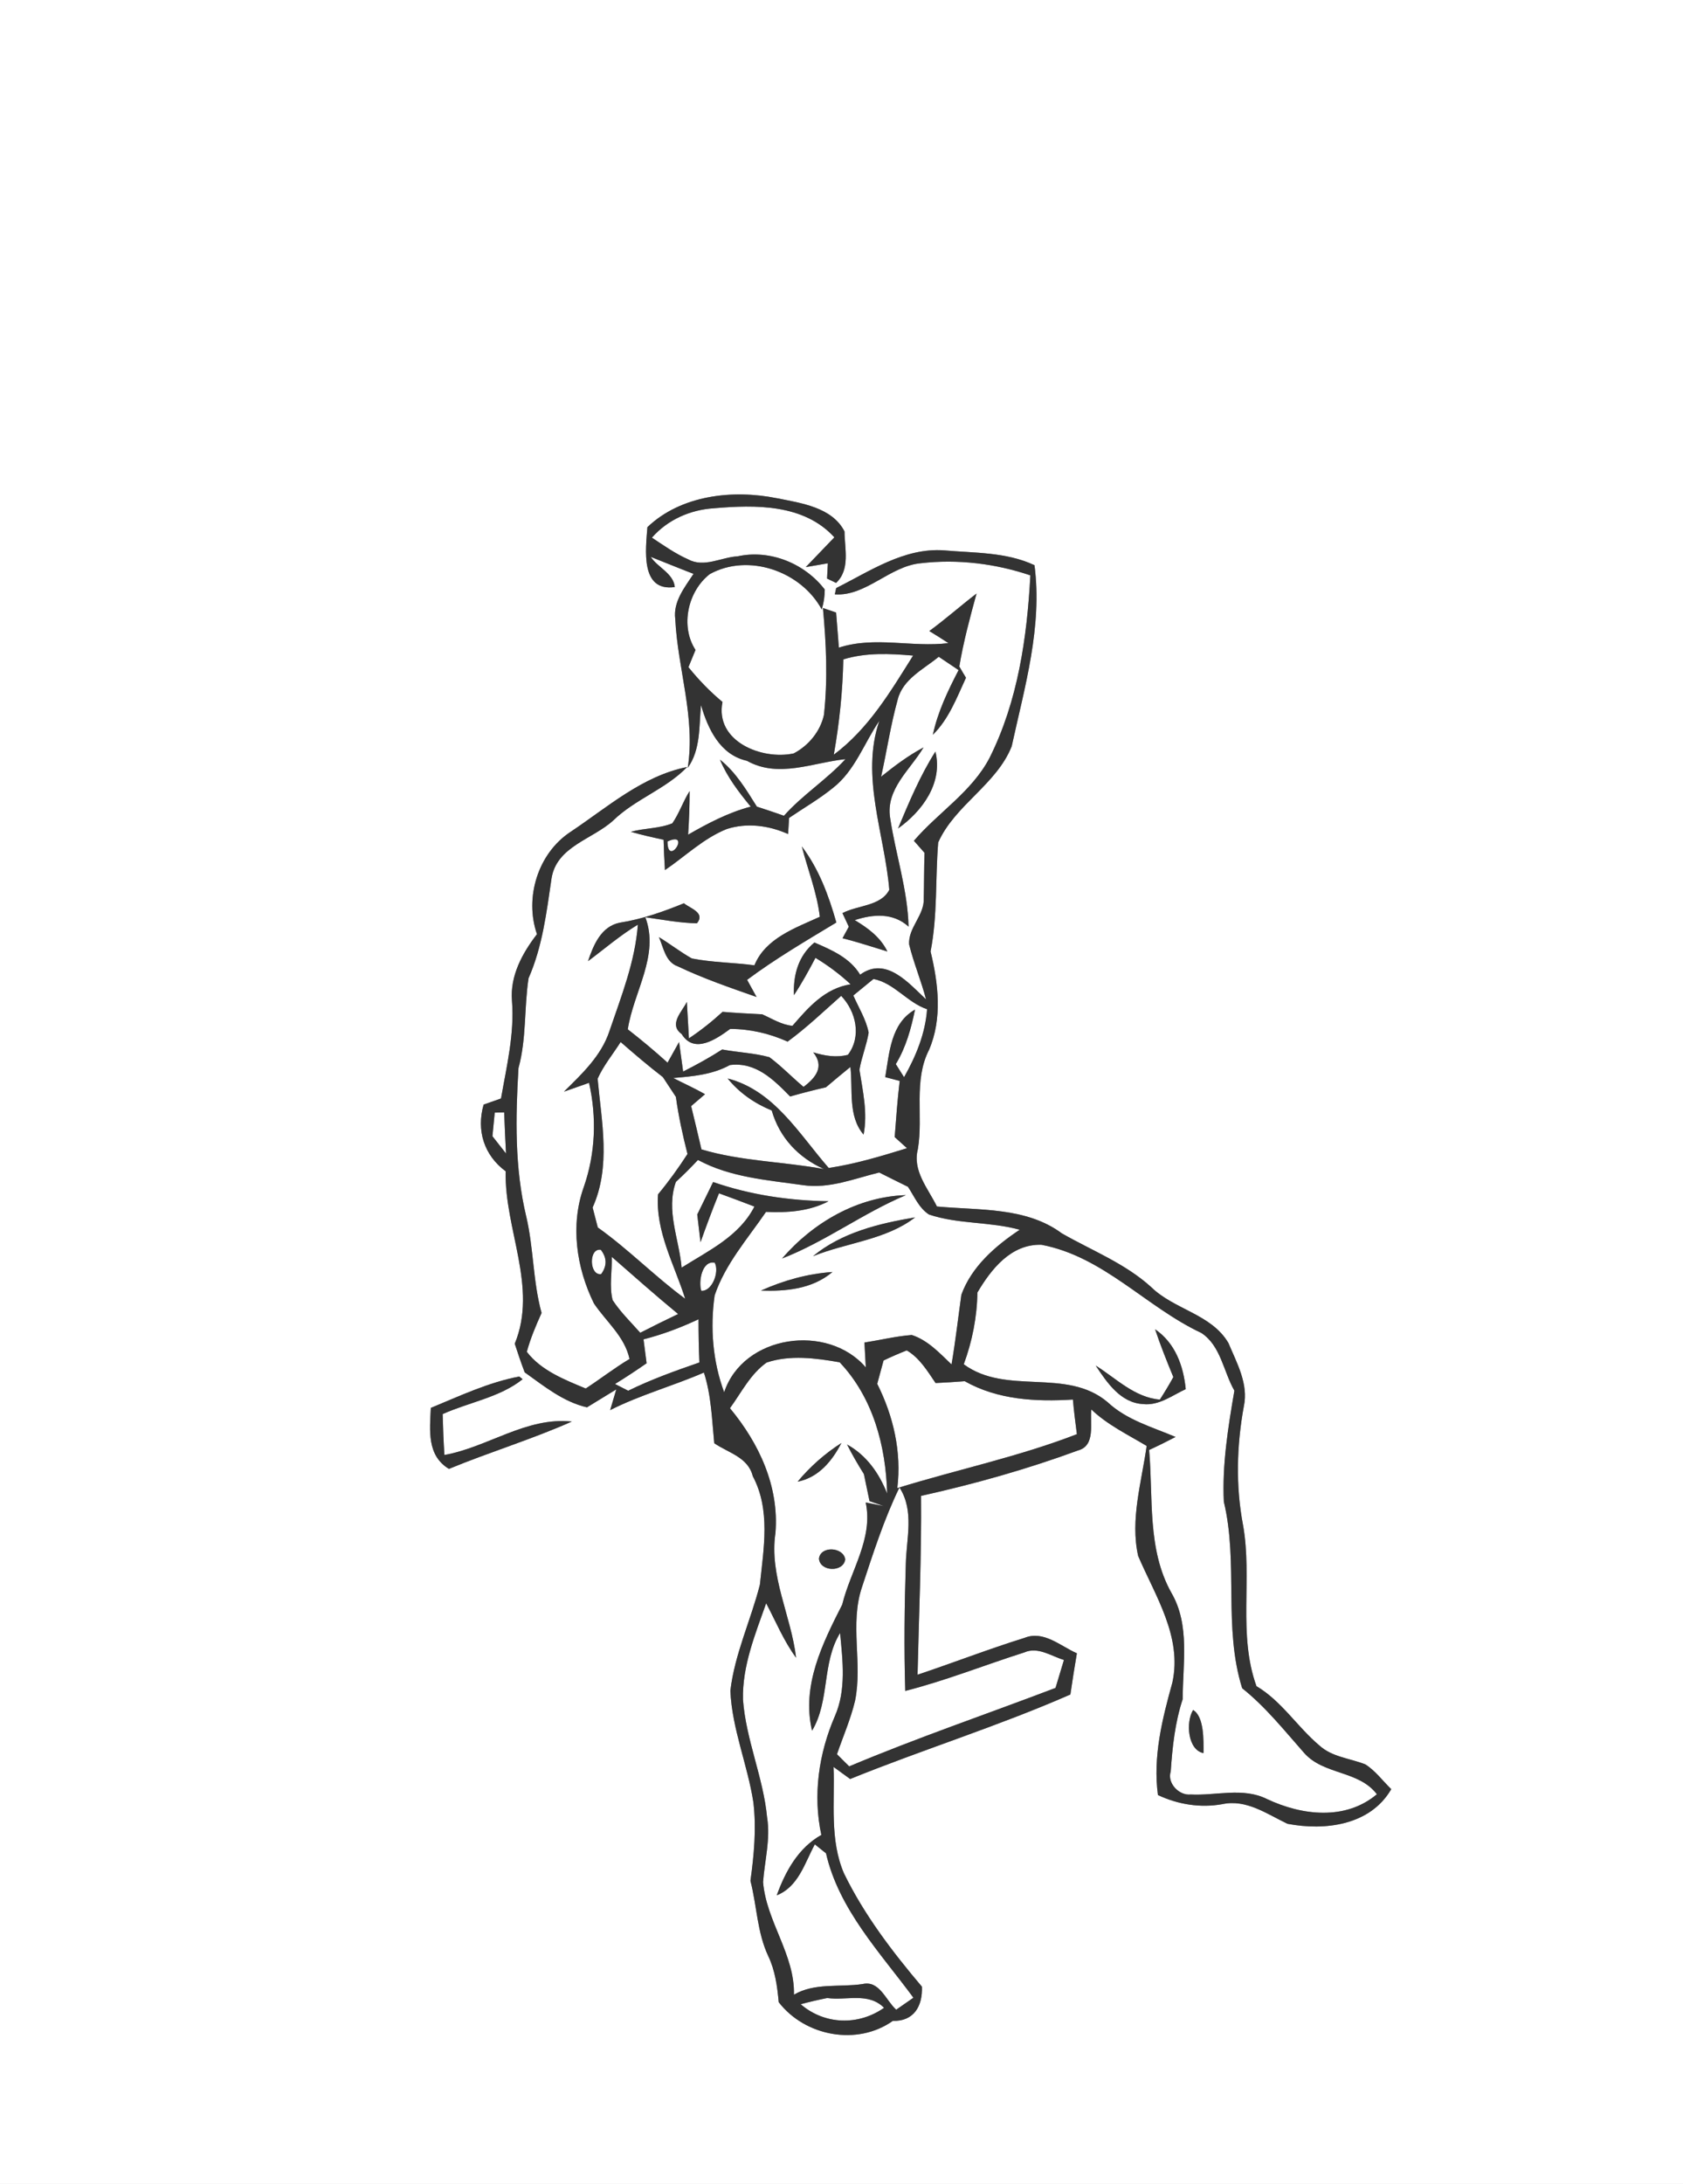 <?xml version="1.0" encoding="UTF-8" ?>
<!DOCTYPE svg PUBLIC "-//W3C//DTD SVG 1.1//EN" "http://www.w3.org/Graphics/SVG/1.1/DTD/svg11.dtd">
<svg width="212pt" height="275pt" viewBox="0 0 212 275" version="1.1" xmlns="http://www.w3.org/2000/svg">
<rect x="0" y="0" width="212" height="275" fill="#808080" stroke="none"/>
<g id="#ffffffff">
<path fill="#FFFFFF" opacity="1.00" d=" M 0.00 0.00 L 212.00 0.00 L 212.00 275.00 L 0.00 275.00 L 0.00 0.00 M 81.55 66.38 C 81.34 69.16 80.62 74.54 85.00 73.92 C 84.84 72.21 82.83 71.44 81.97 70.12 C 83.77 70.83 85.56 71.57 87.36 72.26 C 86.24 73.97 84.77 75.77 85.06 77.96 C 85.37 84.26 87.63 90.34 86.63 96.69 C 88.27 94.39 88.05 91.47 88.30 88.79 C 89.19 91.81 90.71 95.05 94.09 95.80 C 98.05 98.03 102.39 96.02 106.50 95.59 C 104.12 98.18 101.10 100.08 98.75 102.72 C 97.62 102.32 96.48 101.94 95.34 101.57 C 94.00 99.44 92.69 97.23 90.69 95.65 C 91.60 97.85 93.06 99.74 94.56 101.57 C 91.76 102.31 89.18 103.66 86.68 105.10 C 86.80 103.27 86.87 101.44 86.87 99.61 C 86.04 100.91 85.57 102.40 84.69 103.67 C 83.04 104.35 81.18 104.26 79.47 104.74 C 80.83 105.14 82.21 105.44 83.59 105.74 C 83.62 107.01 83.68 108.29 83.76 109.56 C 86.34 107.81 88.62 105.56 91.55 104.39 C 94.10 103.57 96.85 103.94 99.27 105.02 C 99.30 104.51 99.37 103.50 99.40 102.99 C 101.25 101.73 103.21 100.61 104.95 99.19 C 107.71 97.02 108.84 93.58 110.77 90.76 C 108.37 97.77 111.43 104.98 112.02 112.04 C 110.96 114.12 108.02 113.97 106.12 114.98 C 106.32 115.41 106.72 116.26 106.92 116.69 C 106.72 117.05 106.33 117.77 106.13 118.14 C 108.03 118.62 109.90 119.24 111.78 119.81 C 110.91 118.01 109.33 116.86 107.67 115.86 C 110.00 115.10 112.50 114.91 114.45 116.68 C 114.33 112.02 112.82 107.59 112.13 103.02 C 111.53 99.37 114.66 96.94 116.33 94.12 C 114.41 95.14 112.68 96.44 110.99 97.80 C 111.71 94.57 112.19 91.28 113.08 88.09 C 113.73 85.50 116.34 84.27 118.25 82.70 C 118.88 83.12 120.13 83.96 120.75 84.38 C 119.40 86.98 118.12 89.64 117.51 92.52 C 119.52 90.54 120.52 87.86 121.68 85.34 C 121.39 84.87 121.11 84.39 120.84 83.92 C 121.36 80.81 122.18 77.77 123.01 74.74 C 121.00 76.28 119.11 77.96 117.06 79.46 C 117.87 79.95 118.67 80.46 119.47 80.98 C 114.87 81.55 110.20 80.08 105.67 81.55 C 105.55 80.08 105.43 78.60 105.32 77.13 C 104.91 76.99 104.08 76.70 103.66 76.56 C 104.08 81.02 104.28 85.54 103.79 90.01 C 103.34 92.09 101.85 93.89 99.98 94.87 C 95.99 95.74 90.02 93.36 91.01 88.39 C 89.43 87.08 88.01 85.61 86.72 84.01 C 87.02 83.29 87.31 82.57 87.61 81.84 C 85.66 78.85 86.64 74.44 89.41 72.29 C 94.27 69.61 100.90 71.92 103.51 76.74 C 103.76 75.92 103.89 75.08 103.89 74.23 C 101.38 70.96 97.02 69.16 92.93 70.05 C 90.87 70.16 88.69 71.52 86.70 70.44 C 85.06 69.72 83.60 68.68 82.12 67.70 C 84.10 65.44 86.95 64.19 89.92 64.00 C 95.14 63.55 101.26 63.44 105.10 67.66 C 103.90 68.91 102.70 70.16 101.50 71.41 C 102.20 71.29 103.58 71.05 104.28 70.93 C 104.26 71.41 104.21 72.37 104.18 72.85 C 104.47 72.99 105.04 73.26 105.32 73.40 C 107.13 71.70 106.39 69.08 106.38 66.92 C 104.82 63.86 100.87 63.34 97.83 62.73 C 92.29 61.62 85.78 62.34 81.55 66.38 M 105.33 74.05 C 105.29 74.25 105.20 74.64 105.16 74.84 C 109.08 75.12 112.07 71.27 116.00 70.92 C 120.61 70.38 125.39 70.96 129.79 72.45 C 129.37 80.31 128.21 88.32 124.65 95.43 C 122.42 99.70 118.19 102.29 115.12 105.87 C 115.45 106.25 116.13 107.01 116.46 107.39 C 116.39 109.30 116.41 111.21 116.36 113.11 C 116.47 115.24 114.37 116.82 114.52 118.93 C 115.10 121.28 116.04 123.51 116.65 125.84 C 114.46 123.80 111.60 120.36 108.35 122.73 C 107.05 120.60 104.78 119.63 102.59 118.68 C 100.57 120.34 99.90 122.76 100.01 125.31 C 101.01 123.80 101.88 122.21 102.72 120.61 C 104.31 121.57 105.79 122.68 107.15 123.94 C 103.89 124.46 101.85 126.83 99.82 129.17 C 98.44 129.04 97.25 128.27 96.01 127.72 C 94.35 127.64 92.68 127.55 91.02 127.41 C 89.69 128.63 88.28 129.75 86.78 130.75 C 86.71 129.60 86.58 127.30 86.52 126.16 C 85.90 127.41 84.19 128.99 85.86 130.20 C 87.45 132.79 90.26 130.82 91.98 129.56 C 94.49 129.57 96.93 130.13 99.21 131.16 C 101.61 129.41 103.74 127.36 105.96 125.40 C 107.84 127.37 108.55 130.52 106.81 132.82 C 105.35 133.20 103.85 132.95 102.44 132.51 C 103.87 134.29 102.79 135.68 101.22 136.86 C 99.76 135.64 98.45 134.26 96.92 133.12 C 94.98 132.59 92.95 132.52 90.97 132.15 C 89.39 133.17 87.73 134.08 86.05 134.93 C 85.92 134.00 85.67 132.14 85.54 131.21 C 85.18 131.86 84.45 133.16 84.09 133.81 C 82.48 132.35 80.80 130.95 79.08 129.61 C 79.80 124.89 83.10 120.31 81.29 115.50 C 83.45 115.80 85.60 116.22 87.79 116.26 C 88.88 114.93 86.97 114.40 86.15 113.74 C 83.54 114.80 80.90 115.74 78.09 116.18 C 75.72 116.64 74.75 119.00 74.07 121.03 C 76.15 119.48 78.12 117.77 80.35 116.43 C 80.00 121.09 78.26 125.45 76.77 129.83 C 75.74 132.95 73.31 135.22 71.04 137.46 C 72.09 137.09 73.14 136.72 74.20 136.35 C 75.18 140.70 75.01 145.24 73.54 149.46 C 71.82 154.26 72.60 159.62 74.81 164.12 C 76.36 166.43 78.68 168.27 79.30 171.12 C 77.39 172.26 75.64 173.63 73.78 174.84 C 71.12 173.73 68.16 172.58 66.36 170.22 C 66.82 168.53 67.50 166.92 68.22 165.33 C 67.12 161.35 67.23 157.16 66.28 153.15 C 64.82 147.05 64.94 140.71 65.31 134.50 C 66.33 130.79 66.01 126.92 66.58 123.18 C 68.34 119.17 68.85 114.85 69.48 110.57 C 70.15 106.56 74.65 105.69 77.26 103.30 C 80.04 100.61 83.87 99.37 86.56 96.58 C 80.90 97.71 76.51 101.66 71.85 104.76 C 67.75 107.47 66.05 113.04 67.64 117.63 C 65.79 120.03 64.24 122.87 64.49 126.00 C 64.82 130.17 63.82 134.25 63.11 138.32 C 62.57 138.51 61.47 138.90 60.92 139.09 C 59.99 142.33 60.96 145.47 63.70 147.49 C 63.52 154.76 67.78 162.07 64.84 169.20 C 65.23 170.40 65.64 171.61 66.09 172.80 C 68.53 174.54 70.96 176.53 73.94 177.21 C 74.87 176.65 76.71 175.51 77.63 174.95 C 77.44 175.60 77.05 176.91 76.86 177.56 C 80.65 175.64 84.78 174.52 88.67 172.83 C 89.60 175.72 89.68 178.74 89.97 181.73 C 91.74 182.94 94.24 183.49 94.82 185.87 C 97.09 190.12 96.19 194.98 95.72 199.54 C 94.58 204.01 92.54 208.28 92.00 212.90 C 92.21 217.71 94.17 222.22 94.90 226.95 C 95.29 230.24 94.98 233.57 94.53 236.83 C 95.34 239.98 95.37 243.32 96.77 246.30 C 97.64 248.12 97.91 250.12 98.09 252.11 C 101.41 256.42 107.99 257.64 112.46 254.47 C 115.12 254.54 116.23 252.60 116.13 250.16 C 112.39 245.74 108.86 241.12 106.31 235.89 C 104.49 231.65 105.17 226.96 105.00 222.49 C 105.69 222.99 106.39 223.50 107.09 224.01 C 116.27 220.29 125.76 217.35 134.83 213.37 C 135.08 211.63 135.36 209.90 135.65 208.18 C 133.57 207.27 131.46 205.26 129.05 206.24 C 124.52 207.65 120.09 209.37 115.58 210.88 C 115.75 203.37 116.09 195.87 116.02 188.36 C 122.72 186.87 129.35 185.01 135.79 182.64 C 138.04 182.04 137.28 179.21 137.47 177.48 C 139.51 179.42 142.05 180.64 144.44 182.07 C 143.80 186.63 142.34 191.35 143.37 195.93 C 145.53 200.97 148.94 206.10 147.68 211.86 C 146.40 216.47 145.21 221.20 145.86 226.03 C 148.40 227.22 151.18 227.67 153.96 227.18 C 157.00 226.52 159.59 228.42 162.18 229.65 C 166.91 230.55 172.60 229.85 175.25 225.29 C 174.17 224.24 173.26 222.98 171.99 222.17 C 170.05 221.40 167.80 221.25 166.21 219.80 C 163.41 217.45 161.46 214.21 158.27 212.32 C 155.91 205.78 157.78 198.75 156.58 192.04 C 155.64 187.11 155.78 182.00 156.68 177.08 C 157.29 174.27 155.79 171.62 154.74 169.11 C 152.59 165.45 147.90 164.91 145.00 162.06 C 141.71 159.08 137.54 157.47 133.75 155.30 C 129.25 151.96 123.31 152.42 118.02 151.92 C 116.89 149.62 114.91 147.42 115.62 144.69 C 116.32 140.53 115.04 136.08 117.03 132.19 C 118.72 128.26 118.20 123.84 117.22 119.81 C 118.11 115.27 117.81 110.66 118.18 106.08 C 120.29 101.36 125.54 98.78 127.44 93.97 C 129.08 86.48 131.32 78.93 130.31 71.17 C 126.75 69.50 122.74 69.64 118.91 69.30 C 113.90 68.95 109.60 71.91 105.33 74.05 M 113.12 104.32 C 116.18 102.15 118.80 98.59 117.83 94.64 C 115.90 97.67 114.51 101.01 113.12 104.32 M 101.00 106.58 C 101.76 109.53 102.91 112.39 103.27 115.44 C 100.19 116.85 96.42 118.14 95.03 121.55 C 92.41 121.20 89.75 121.20 87.15 120.69 C 85.71 119.88 84.41 118.86 83.00 118.00 C 83.60 119.35 83.81 121.15 85.42 121.70 C 88.61 123.22 91.97 124.37 95.30 125.54 C 95.00 125.00 94.41 123.92 94.11 123.38 C 97.68 120.72 101.54 118.46 105.35 116.16 C 104.39 112.77 103.15 109.41 101.00 106.58 M 54.27 177.28 C 54.14 180.10 53.75 183.27 56.55 184.96 C 61.66 182.85 66.97 181.25 72.03 179.00 C 66.29 178.39 61.46 182.23 55.98 183.21 C 55.87 181.49 55.80 179.77 55.76 178.06 C 59.08 176.57 62.99 175.95 65.83 173.67 L 65.41 173.33 C 61.53 174.06 57.91 175.78 54.27 177.28 Z" />
<path fill="#FFFFFF" opacity="1.00" d=" M 106.23 83.03 C 109.09 82.15 112.08 82.30 115.02 82.55 C 112.16 87.10 109.43 91.74 105.03 95.03 C 105.73 91.06 106.15 87.05 106.23 83.03 Z" />
<path fill="#FFFFFF" opacity="1.00" d=" M 84.08 105.96 C 87.14 104.54 84.09 109.30 84.08 105.96 Z" />
<path fill="#FFFFFF" opacity="1.00" d=" M 107.49 125.35 C 108.13 124.83 109.40 123.79 110.03 123.27 C 112.64 123.78 114.28 126.24 116.78 127.08 C 116.56 130.14 115.38 132.99 113.88 135.64 C 113.53 135.09 113.18 134.54 112.84 133.99 C 114.12 131.89 114.77 129.51 115.26 127.13 C 112.21 128.85 112.03 132.56 111.51 135.63 C 111.97 135.75 112.88 135.99 113.33 136.11 C 113.05 138.46 112.88 140.82 112.70 143.18 C 113.09 143.53 113.86 144.23 114.25 144.58 C 111.01 145.58 107.75 146.57 104.39 147.07 C 100.66 142.80 97.53 137.32 91.66 135.80 C 93.12 137.61 95.06 138.95 97.21 139.83 C 98.19 143.24 100.56 145.76 103.79 147.21 C 98.66 146.26 93.37 146.23 88.36 144.73 C 87.94 142.91 87.50 141.09 87.06 139.28 C 87.50 138.91 88.37 138.16 88.81 137.78 C 87.51 137.04 86.13 136.42 84.80 135.74 C 87.24 135.54 89.75 135.32 91.94 134.11 C 95.20 133.69 97.44 135.94 99.53 138.07 C 101.02 137.64 102.52 137.26 104.04 136.91 C 105.06 136.05 106.08 135.19 107.12 134.35 C 107.46 137.20 106.77 140.50 108.78 142.87 C 109.32 140.13 108.68 137.40 108.26 134.70 C 108.53 133.12 109.16 131.62 109.42 130.03 C 109.10 128.36 108.16 126.89 107.49 125.35 Z" />
<path fill="#FFFFFF" opacity="1.00" d=" M 75.28 135.83 C 76.02 134.17 77.21 132.74 78.18 131.21 C 79.92 132.73 81.67 134.22 83.50 135.63 C 84.04 136.46 84.59 137.29 85.14 138.12 C 85.47 140.55 86.00 142.94 86.60 145.31 C 85.46 147.07 84.23 148.78 82.89 150.39 C 82.55 155.08 84.95 159.22 86.31 163.54 C 82.49 160.73 79.17 157.31 75.30 154.56 C 75.14 153.93 74.81 152.68 74.65 152.05 C 76.98 146.87 75.77 141.24 75.28 135.83 Z" />
<path fill="#FFFFFF" opacity="1.00" d=" M 62.32 140.10 C 62.62 140.09 63.22 140.08 63.51 140.07 C 63.57 141.80 63.65 143.53 63.74 145.25 C 63.17 144.53 62.60 143.80 62.03 143.07 C 62.10 142.33 62.25 140.84 62.32 140.10 Z" />
<path fill="#FFFFFF" opacity="1.00" d=" M 87.92 146.06 C 91.99 148.26 96.65 148.59 101.14 149.23 C 104.45 149.72 107.60 148.41 110.75 147.64 C 111.95 148.25 113.16 148.84 114.37 149.44 C 115.17 150.64 115.75 152.11 117.02 152.93 C 120.71 154.17 124.71 153.81 128.45 154.85 C 125.39 156.88 122.39 159.48 121.10 163.03 C 120.69 165.95 120.36 168.89 119.86 171.81 C 118.36 170.38 116.88 168.76 114.85 168.10 C 112.84 168.26 110.88 168.74 108.89 169.05 C 108.93 169.83 109.02 171.40 109.06 172.18 C 104.26 166.59 93.63 168.06 91.22 175.31 C 89.78 171.45 89.44 167.18 90.02 163.12 C 91.35 159.17 94.17 155.99 96.49 152.60 C 99.20 152.72 101.92 152.54 104.37 151.26 C 99.41 151.18 94.53 150.47 89.83 148.84 C 89.16 150.20 88.50 151.56 87.83 152.93 C 87.93 153.80 88.14 155.55 88.24 156.42 C 88.98 154.35 89.74 152.29 90.57 150.26 C 92.06 150.80 93.55 151.36 95.03 151.93 C 93.11 155.69 89.24 157.48 85.86 159.62 C 85.55 156.02 83.85 152.41 85.14 148.82 C 86.11 147.94 87.03 147.01 87.92 146.06 M 98.51 158.47 C 103.95 156.36 108.70 152.76 114.11 150.49 C 108.03 150.68 102.43 153.93 98.51 158.47 M 102.41 158.18 C 106.64 156.47 111.62 156.12 115.27 153.29 C 110.73 154.06 106.04 155.18 102.41 158.18 M 95.85 162.51 C 99.02 162.62 102.33 162.31 104.86 160.17 C 101.74 160.38 98.70 161.23 95.85 162.51 Z" />
<path fill="#FFFFFF" opacity="1.00" d=" M 75.73 160.43 C 74.23 160.68 74.12 157.13 75.68 157.37 C 76.46 158.37 76.48 159.39 75.73 160.43 Z" />
<path fill="#FFFFFF" opacity="1.00" d=" M 123.12 162.75 C 124.87 159.79 127.36 156.63 131.18 156.74 C 139.01 158.22 144.36 164.58 151.32 167.84 C 153.78 169.44 154.11 172.71 155.49 175.11 C 154.70 179.72 153.94 184.41 154.16 189.09 C 156.02 196.84 154.07 204.91 156.47 212.58 C 159.43 214.94 161.78 217.90 164.27 220.72 C 166.73 223.52 171.15 222.91 173.44 225.93 C 169.48 229.26 164.01 228.61 159.61 226.54 C 156.59 225.02 153.17 226.13 149.97 225.96 C 148.53 226.12 146.99 224.53 147.47 223.07 C 147.68 219.99 148.01 216.89 148.98 213.95 C 148.98 209.49 149.92 204.64 147.57 200.59 C 144.48 195.10 145.28 188.60 144.75 182.58 C 145.88 182.06 146.99 181.51 148.08 180.94 C 145.12 179.68 141.92 178.81 139.51 176.55 C 134.31 172.17 126.81 175.76 121.40 171.79 C 122.47 168.89 123.07 165.84 123.12 162.75 M 145.50 167.38 C 146.18 169.42 146.98 171.41 147.80 173.40 C 147.27 174.37 146.70 175.31 146.10 176.24 C 142.91 175.96 140.60 173.57 138.02 171.95 C 139.44 174.09 141.16 176.66 144.00 176.80 C 145.99 177.02 147.65 175.71 149.36 174.92 C 149.08 171.99 148.03 169.10 145.50 167.38 M 150.29 215.32 C 149.35 216.85 149.60 220.36 151.60 220.75 C 151.61 219.15 151.69 216.15 150.29 215.32 Z" />
<path fill="#FFFFFF" opacity="1.00" d=" M 90.03 159.00 C 90.60 158.41 90.60 158.41 90.03 159.00 Z" />
<path fill="#FFFFFF" opacity="1.00" d=" M 77.06 158.26 C 79.83 160.68 82.58 163.12 85.42 165.46 C 83.82 166.22 82.23 167.01 80.65 167.82 C 79.46 166.48 78.16 165.22 77.17 163.71 C 76.72 161.93 77.12 160.07 77.06 158.26 Z" />
<path fill="#FFFFFF" opacity="1.00" d=" M 88.34 162.54 C 87.96 161.39 88.42 158.68 90.03 159.00 C 90.64 160.14 89.72 162.62 88.34 162.54 Z" />
<path fill="#FFFFFF" opacity="1.00" d=" M 81.06 168.65 C 83.45 168.04 85.76 167.17 87.99 166.12 C 87.99 167.93 88.02 169.75 88.10 171.56 C 85.06 172.61 82.02 173.70 79.13 175.12 C 78.58 174.84 78.02 174.56 77.47 174.27 C 78.83 173.44 80.15 172.56 81.45 171.66 C 81.36 170.91 81.16 169.40 81.06 168.65 Z" />
<path fill="#FFFFFF" opacity="1.00" d=" M 111.30 171.31 C 112.26 170.85 113.23 170.43 114.22 170.04 C 115.84 170.99 116.82 172.64 117.85 174.15 C 119.07 174.09 120.30 174.02 121.52 173.92 C 125.68 176.27 130.49 176.52 135.15 176.23 C 135.27 177.69 135.47 179.14 135.65 180.59 C 128.29 183.44 120.55 185.05 113.03 187.38 C 113.58 182.81 112.54 178.32 110.50 174.25 C 110.70 173.51 111.10 172.04 111.30 171.31 Z" />
<path fill="#FFFFFF" opacity="1.00" d=" M 96.57 171.57 C 99.51 170.58 102.77 171.01 105.77 171.54 C 109.98 175.99 111.59 182.08 111.75 188.07 C 110.74 185.51 109.15 183.24 106.70 181.89 C 107.34 183.16 108.06 184.40 108.82 185.61 C 109.06 186.75 109.29 187.88 109.53 189.02 C 109.98 189.17 110.87 189.48 111.31 189.64 C 110.75 189.53 109.62 189.30 109.05 189.19 C 110.02 193.75 107.13 197.77 106.09 202.05 C 103.60 206.95 100.95 212.23 102.29 217.93 C 104.55 214.17 103.50 209.41 105.82 205.63 C 106.15 209.10 106.62 212.80 105.16 216.11 C 103.14 220.78 102.37 226.03 103.46 231.05 C 100.55 232.70 98.95 235.61 97.84 238.66 C 100.59 237.56 101.36 234.60 102.64 232.24 C 102.99 232.52 103.69 233.09 104.05 233.37 C 105.67 240.44 110.87 245.87 115.06 251.55 C 114.52 251.93 113.43 252.68 112.89 253.06 C 111.58 251.88 110.78 249.33 108.65 249.83 C 105.79 250.26 102.60 249.64 100.01 251.17 C 100.13 246.12 96.53 241.96 96.12 236.99 C 96.32 234.28 97.07 231.59 96.63 228.86 C 96.15 223.80 93.96 219.08 93.59 214.00 C 93.49 209.78 95.13 205.79 96.51 201.88 C 97.73 204.19 98.73 206.63 100.28 208.74 C 99.66 203.47 96.87 198.44 97.68 193.03 C 98.16 187.17 95.62 181.74 91.95 177.32 C 93.39 175.34 94.53 173.01 96.57 171.57 M 100.47 186.57 C 103.12 186.05 104.82 183.96 105.99 181.70 C 103.91 183.03 102.05 184.67 100.47 186.57 M 103.16 196.26 C 103.29 197.93 106.26 198.01 106.47 196.35 C 106.24 194.79 103.36 194.61 103.16 196.26 Z" />
<path fill="#FFFFFF" opacity="1.00" d=" M 91.24 180.27 C 91.84 180.80 91.84 180.80 91.24 180.27 Z" />
<path fill="#FFFFFF" opacity="1.00" d=" M 108.57 199.88 C 109.97 195.63 111.34 191.34 113.30 187.30 C 115.20 190.25 114.17 193.72 114.10 196.96 C 113.93 202.28 113.87 207.60 114.03 212.92 C 119.13 211.62 124.03 209.66 129.03 208.07 C 130.75 207.31 132.41 208.54 134.02 209.02 C 133.67 210.19 133.32 211.37 132.96 212.54 C 124.30 215.84 115.52 218.82 106.97 222.42 C 106.45 221.91 105.94 221.40 105.43 220.89 C 106.20 218.65 107.16 216.46 107.71 214.15 C 108.67 209.44 107.02 204.51 108.57 199.88 Z" />
<path fill="#FFFFFF" opacity="1.00" d=" M 100.86 252.37 C 101.97 252.07 103.08 251.81 104.20 251.59 C 106.63 251.94 109.39 250.83 111.36 252.82 C 108.14 255.09 103.87 254.97 100.86 252.37 Z" />
</g>
<g id="#4f504fff">
<path fill="#333333" opacity="1.00" d=" M 81.55 66.38 C 85.78 62.34 92.29 61.62 97.83 62.73 C 100.87 63.34 104.82 63.86 106.38 66.92 C 106.39 69.08 107.13 71.70 105.32 73.40 C 105.04 73.26 104.47 72.99 104.18 72.85 C 104.21 72.37 104.26 71.41 104.28 70.93 C 103.58 71.05 102.20 71.29 101.50 71.41 C 102.70 70.16 103.90 68.91 105.10 67.66 C 101.26 63.44 95.14 63.55 89.92 64.00 C 86.95 64.19 84.10 65.44 82.12 67.70 C 83.60 68.68 85.06 69.72 86.70 70.44 C 88.69 71.52 90.87 70.16 92.93 70.05 C 97.02 69.16 101.38 70.96 103.89 74.23 C 103.89 75.08 103.76 75.92 103.51 76.74 C 100.90 71.92 94.27 69.61 89.41 72.29 C 86.64 74.44 85.66 78.85 87.61 81.84 C 87.31 82.57 87.02 83.29 86.72 84.01 C 88.01 85.61 89.43 87.08 91.01 88.39 C 90.02 93.36 95.99 95.74 99.98 94.87 C 101.85 93.89 103.34 92.09 103.79 90.01 C 104.28 85.54 104.08 81.02 103.66 76.56 C 104.08 76.70 104.91 76.99 105.32 77.13 C 105.43 78.60 105.55 80.08 105.67 81.55 C 110.20 80.08 114.87 81.55 119.47 80.98 C 118.67 80.46 117.87 79.95 117.06 79.46 C 119.11 77.96 121.00 76.28 123.01 74.74 C 122.18 77.77 121.36 80.81 120.84 83.92 C 121.11 84.39 121.39 84.87 121.68 85.34 C 120.52 87.86 119.52 90.54 117.51 92.52 C 118.12 89.64 119.40 86.98 120.75 84.38 C 120.13 83.96 118.88 83.12 118.25 82.70 C 116.34 84.27 113.73 85.50 113.08 88.09 C 112.19 91.28 111.71 94.57 110.99 97.80 C 112.68 96.44 114.41 95.14 116.33 94.12 C 114.66 96.94 111.53 99.37 112.13 103.02 C 112.82 107.59 114.33 112.02 114.45 116.68 C 112.50 114.91 110.00 115.10 107.67 115.86 C 109.33 116.86 110.91 118.01 111.78 119.81 C 109.90 119.24 108.03 118.62 106.13 118.14 C 106.33 117.77 106.72 117.05 106.92 116.69 C 106.72 116.26 106.32 115.41 106.12 114.98 C 108.02 113.97 110.96 114.12 112.02 112.04 C 111.43 104.98 108.37 97.77 110.77 90.76 C 108.84 93.58 107.71 97.02 104.95 99.19 C 103.21 100.61 101.25 101.73 99.40 102.99 C 99.37 103.50 99.30 104.51 99.27 105.02 C 96.85 103.94 94.10 103.57 91.55 104.39 C 88.62 105.56 86.34 107.81 83.76 109.56 C 83.68 108.29 83.62 107.01 83.59 105.74 C 82.21 105.44 80.83 105.14 79.47 104.74 C 81.18 104.26 83.04 104.35 84.69 103.67 C 85.57 102.40 86.04 100.91 86.87 99.61 C 86.87 101.44 86.80 103.27 86.68 105.10 C 89.18 103.66 91.76 102.31 94.56 101.57 C 93.06 99.74 91.60 97.85 90.69 95.65 C 92.69 97.23 94.00 99.44 95.34 101.57 C 96.48 101.94 97.62 102.32 98.75 102.72 C 101.10 100.08 104.12 98.18 106.50 95.59 C 102.39 96.02 98.05 98.03 94.09 95.80 C 90.71 95.05 89.19 91.81 88.30 88.79 C 88.05 91.47 88.27 94.39 86.63 96.69 C 87.63 90.34 85.37 84.26 85.06 77.96 C 84.77 75.77 86.24 73.97 87.36 72.26 C 85.56 71.57 83.77 70.83 81.97 70.12 C 82.83 71.44 84.84 72.21 85.00 73.92 C 80.62 74.54 81.34 69.16 81.55 66.38 M 106.23 83.03 C 106.15 87.05 105.73 91.06 105.03 95.03 C 109.43 91.74 112.16 87.10 115.02 82.55 C 112.08 82.30 109.09 82.15 106.23 83.03 M 84.08 105.96 C 84.09 109.30 87.14 104.54 84.08 105.96 Z" />
<path fill="#333333" opacity="1.00" d=" M 105.33 74.05 C 109.60 71.91 113.90 68.95 118.91 69.30 C 122.74 69.64 126.75 69.50 130.31 71.17 C 131.32 78.93 129.08 86.48 127.44 93.97 C 125.54 98.78 120.29 101.36 118.18 106.08 C 117.81 110.66 118.11 115.27 117.22 119.81 C 118.20 123.84 118.72 128.26 117.03 132.19 C 115.04 136.08 116.32 140.53 115.62 144.69 C 114.91 147.42 116.89 149.62 118.02 151.92 C 123.31 152.42 129.25 151.96 133.75 155.30 C 137.54 157.47 141.71 159.08 145.00 162.06 C 147.90 164.91 152.59 165.45 154.74 169.11 C 155.79 171.62 157.29 174.27 156.68 177.08 C 155.78 182.00 155.64 187.11 156.58 192.04 C 157.78 198.75 155.91 205.78 158.27 212.32 C 161.46 214.21 163.41 217.45 166.21 219.80 C 167.80 221.25 170.05 221.40 171.99 222.17 C 173.26 222.98 174.17 224.24 175.25 225.29 C 172.60 229.85 166.91 230.55 162.18 229.65 C 159.59 228.42 157.00 226.52 153.96 227.18 C 151.18 227.67 148.40 227.22 145.86 226.03 C 145.21 221.20 146.40 216.47 147.68 211.86 C 148.94 206.10 145.53 200.97 143.37 195.93 C 142.34 191.35 143.80 186.63 144.44 182.07 C 142.05 180.64 139.51 179.42 137.47 177.48 C 137.28 179.21 138.04 182.04 135.79 182.64 C 129.35 185.01 122.72 186.87 116.02 188.36 C 116.09 195.87 115.75 203.37 115.58 210.88 C 120.09 209.37 124.52 207.65 129.05 206.24 C 131.46 205.26 133.57 207.27 135.65 208.18 C 135.36 209.90 135.08 211.63 134.83 213.37 C 125.76 217.35 116.27 220.29 107.09 224.01 C 106.39 223.50 105.69 222.99 105.00 222.49 C 105.17 226.96 104.49 231.65 106.31 235.89 C 108.86 241.12 112.39 245.74 116.13 250.16 C 116.23 252.60 115.12 254.54 112.46 254.47 C 107.99 257.64 101.41 256.42 98.09 252.11 C 97.91 250.12 97.64 248.12 96.77 246.30 C 95.37 243.32 95.34 239.98 94.53 236.83 C 94.98 233.57 95.29 230.24 94.90 226.95 C 94.17 222.22 92.21 217.71 92.00 212.90 C 92.54 208.28 94.58 204.01 95.72 199.54 C 96.19 194.98 97.09 190.12 94.82 185.87 C 94.24 183.49 91.74 182.94 89.97 181.73 C 89.68 178.74 89.60 175.72 88.67 172.83 C 84.78 174.52 80.65 175.64 76.86 177.56 C 77.05 176.91 77.44 175.60 77.63 174.95 C 76.71 175.51 74.87 176.65 73.94 177.21 C 70.96 176.53 68.53 174.54 66.09 172.80 C 65.64 171.61 65.23 170.40 64.84 169.20 C 67.78 162.07 63.52 154.76 63.70 147.49 C 60.96 145.47 59.99 142.33 60.92 139.09 C 61.47 138.90 62.57 138.51 63.11 138.32 C 63.82 134.25 64.82 130.17 64.49 126.00 C 64.24 122.87 65.79 120.03 67.64 117.63 C 66.05 113.04 67.75 107.47 71.85 104.76 C 76.51 101.66 80.90 97.71 86.56 96.58 C 83.87 99.37 80.04 100.61 77.26 103.30 C 74.65 105.69 70.15 106.56 69.48 110.57 C 68.85 114.85 68.34 119.17 66.58 123.18 C 66.01 126.92 66.33 130.79 65.31 134.50 C 64.94 140.71 64.82 147.05 66.28 153.15 C 67.23 157.16 67.12 161.35 68.22 165.33 C 67.50 166.92 66.82 168.53 66.36 170.22 C 68.16 172.58 71.12 173.73 73.78 174.84 C 75.64 173.63 77.39 172.26 79.30 171.12 C 78.68 168.27 76.36 166.43 74.81 164.12 C 72.60 159.62 71.82 154.26 73.54 149.46 C 75.01 145.24 75.18 140.70 74.20 136.35 C 73.14 136.72 72.09 137.09 71.04 137.46 C 73.31 135.22 75.74 132.95 76.77 129.83 C 78.26 125.45 80.00 121.09 80.35 116.43 C 78.12 117.77 76.15 119.48 74.07 121.03 C 74.75 119.00 75.72 116.64 78.09 116.18 C 80.90 115.74 83.54 114.80 86.15 113.74 C 86.97 114.40 88.88 114.93 87.79 116.26 C 85.60 116.22 83.45 115.80 81.29 115.50 C 83.10 120.31 79.80 124.89 79.08 129.61 C 80.80 130.95 82.48 132.35 84.09 133.81 C 84.45 133.16 85.18 131.86 85.54 131.21 C 85.67 132.14 85.92 134.00 86.05 134.93 C 87.73 134.08 89.39 133.17 90.97 132.15 C 92.95 132.52 94.98 132.59 96.92 133.12 C 98.45 134.26 99.76 135.64 101.22 136.86 C 102.79 135.68 103.87 134.29 102.44 132.51 C 103.85 132.95 105.35 133.20 106.81 132.82 C 108.55 130.52 107.84 127.37 105.96 125.40 C 103.74 127.36 101.61 129.41 99.21 131.16 C 96.93 130.13 94.49 129.57 91.98 129.56 C 90.26 130.82 87.45 132.79 85.86 130.20 C 84.19 128.99 85.90 127.41 86.52 126.16 C 86.58 127.30 86.71 129.60 86.78 130.75 C 88.28 129.75 89.69 128.63 91.02 127.41 C 92.68 127.55 94.35 127.64 96.01 127.72 C 97.25 128.27 98.44 129.04 99.82 129.17 C 101.85 126.83 103.89 124.46 107.15 123.94 C 105.79 122.68 104.31 121.57 102.72 120.61 C 101.88 122.21 101.01 123.80 100.01 125.31 C 99.90 122.76 100.57 120.34 102.59 118.68 C 104.78 119.63 107.05 120.60 108.35 122.73 C 111.60 120.36 114.46 123.80 116.65 125.84 C 116.04 123.51 115.10 121.28 114.52 118.93 C 114.37 116.82 116.47 115.24 116.36 113.11 C 116.41 111.21 116.39 109.30 116.46 107.39 C 116.13 107.01 115.45 106.25 115.12 105.87 C 118.19 102.29 122.42 99.70 124.65 95.43 C 128.21 88.32 129.37 80.31 129.79 72.45 C 125.39 70.96 120.61 70.38 116.00 70.92 C 112.07 71.27 109.08 75.12 105.16 74.84 C 105.20 74.64 105.29 74.25 105.33 74.05 M 107.49 125.35 C 108.16 126.89 109.10 128.36 109.42 130.03 C 109.16 131.62 108.53 133.12 108.26 134.70 C 108.68 137.40 109.32 140.13 108.78 142.87 C 106.77 140.50 107.46 137.20 107.12 134.35 C 106.08 135.19 105.06 136.05 104.04 136.91 C 102.52 137.26 101.02 137.64 99.53 138.07 C 97.44 135.94 95.20 133.69 91.94 134.11 C 89.75 135.32 87.24 135.54 84.80 135.74 C 86.13 136.42 87.51 137.04 88.81 137.78 C 88.37 138.16 87.50 138.91 87.06 139.28 C 87.50 141.09 87.94 142.91 88.36 144.73 C 93.37 146.23 98.66 146.26 103.79 147.21 C 100.56 145.76 98.19 143.24 97.21 139.83 C 95.06 138.95 93.12 137.61 91.66 135.80 C 97.53 137.32 100.66 142.80 104.39 147.07 C 107.75 146.57 111.01 145.58 114.25 144.58 C 113.86 144.23 113.09 143.53 112.70 143.18 C 112.88 140.82 113.05 138.46 113.33 136.11 C 112.88 135.99 111.97 135.75 111.51 135.63 C 112.03 132.56 112.21 128.85 115.26 127.13 C 114.77 129.51 114.12 131.89 112.84 133.99 C 113.18 134.54 113.53 135.09 113.88 135.64 C 115.38 132.99 116.56 130.14 116.78 127.08 C 114.28 126.24 112.64 123.78 110.03 123.27 C 109.40 123.79 108.13 124.83 107.49 125.35 M 75.28 135.83 C 75.77 141.24 76.98 146.87 74.65 152.05 C 74.81 152.68 75.14 153.93 75.30 154.56 C 79.17 157.31 82.49 160.73 86.31 163.54 C 84.95 159.22 82.55 155.08 82.89 150.39 C 84.23 148.78 85.46 147.07 86.60 145.31 C 86.00 142.94 85.47 140.55 85.14 138.12 C 84.59 137.29 84.04 136.46 83.50 135.63 C 81.67 134.22 79.92 132.73 78.18 131.21 C 77.21 132.74 76.02 134.17 75.28 135.83 M 62.32 140.10 C 62.25 140.84 62.10 142.33 62.03 143.07 C 62.60 143.80 63.17 144.53 63.74 145.25 C 63.65 143.53 63.57 141.80 63.51 140.07 C 63.22 140.08 62.62 140.09 62.32 140.10 M 87.92 146.06 C 87.03 147.01 86.11 147.94 85.14 148.82 C 83.85 152.41 85.55 156.02 85.86 159.62 C 89.24 157.48 93.11 155.69 95.03 151.93 C 93.55 151.36 92.06 150.80 90.57 150.26 C 89.74 152.29 88.98 154.35 88.24 156.42 C 88.14 155.55 87.93 153.80 87.83 152.93 C 88.50 151.56 89.16 150.20 89.83 148.84 C 94.53 150.47 99.41 151.18 104.37 151.26 C 101.92 152.54 99.20 152.72 96.49 152.60 C 94.17 155.99 91.35 159.17 90.02 163.12 C 89.44 167.18 89.78 171.45 91.22 175.31 C 93.63 168.06 104.26 166.59 109.06 172.18 C 109.02 171.40 108.93 169.83 108.89 169.05 C 110.88 168.74 112.84 168.26 114.85 168.10 C 116.88 168.76 118.36 170.38 119.86 171.81 C 120.36 168.89 120.69 165.95 121.10 163.03 C 122.39 159.48 125.39 156.88 128.45 154.85 C 124.71 153.81 120.71 154.17 117.02 152.93 C 115.75 152.11 115.17 150.64 114.37 149.44 C 113.16 148.84 111.95 148.25 110.75 147.64 C 107.60 148.41 104.45 149.72 101.14 149.23 C 96.65 148.59 91.99 148.26 87.92 146.06 M 75.73 160.43 C 76.48 159.39 76.46 158.37 75.68 157.37 C 74.12 157.13 74.23 160.68 75.73 160.43 M 123.12 162.75 C 123.07 165.84 122.47 168.89 121.40 171.79 C 126.81 175.76 134.31 172.17 139.51 176.55 C 141.92 178.81 145.12 179.68 148.08 180.94 C 146.99 181.51 145.88 182.06 144.75 182.58 C 145.28 188.60 144.48 195.10 147.57 200.59 C 149.92 204.64 148.98 209.49 148.98 213.95 C 148.01 216.89 147.68 219.99 147.47 223.07 C 146.99 224.53 148.53 226.12 149.97 225.96 C 153.17 226.13 156.59 225.02 159.61 226.54 C 164.01 228.61 169.48 229.26 173.44 225.93 C 171.15 222.91 166.73 223.52 164.27 220.72 C 161.78 217.90 159.43 214.94 156.47 212.58 C 154.07 204.91 156.02 196.84 154.16 189.09 C 153.94 184.41 154.70 179.72 155.49 175.11 C 154.11 172.71 153.78 169.44 151.32 167.84 C 144.36 164.58 139.01 158.22 131.18 156.74 C 127.36 156.63 124.87 159.79 123.12 162.75 M 90.03 159.00 C 90.60 158.41 90.60 158.41 90.03 159.00 M 77.06 158.26 C 77.12 160.07 76.72 161.93 77.17 163.71 C 78.16 165.22 79.46 166.48 80.65 167.82 C 82.23 167.01 83.82 166.22 85.42 165.46 C 82.58 163.12 79.83 160.68 77.06 158.26 M 88.34 162.54 C 89.72 162.62 90.64 160.14 90.03 159.00 C 88.42 158.68 87.96 161.39 88.34 162.54 M 81.06 168.65 C 81.16 169.40 81.36 170.91 81.45 171.66 C 80.15 172.56 78.83 173.44 77.47 174.27 C 78.02 174.56 78.58 174.84 79.13 175.12 C 82.02 173.70 85.06 172.61 88.10 171.56 C 88.02 169.75 87.99 167.93 87.99 166.12 C 85.76 167.17 83.45 168.04 81.06 168.65 M 111.30 171.31 C 111.10 172.04 110.70 173.51 110.50 174.25 C 112.54 178.32 113.58 182.81 113.03 187.38 C 120.55 185.05 128.29 183.44 135.65 180.59 C 135.47 179.14 135.27 177.69 135.15 176.23 C 130.49 176.52 125.68 176.27 121.52 173.92 C 120.30 174.02 119.07 174.09 117.85 174.15 C 116.82 172.64 115.84 170.99 114.22 170.04 C 113.23 170.43 112.26 170.85 111.30 171.31 M 96.57 171.57 C 94.53 173.01 93.39 175.34 91.95 177.32 C 95.62 181.74 98.16 187.17 97.68 193.03 C 96.87 198.44 99.66 203.47 100.28 208.74 C 98.73 206.63 97.73 204.19 96.51 201.88 C 95.13 205.79 93.49 209.78 93.59 214.00 C 93.96 219.08 96.15 223.80 96.63 228.86 C 97.07 231.59 96.32 234.28 96.12 236.99 C 96.53 241.96 100.13 246.12 100.01 251.17 C 102.60 249.64 105.79 250.26 108.65 249.83 C 110.78 249.33 111.58 251.88 112.89 253.06 C 113.43 252.68 114.52 251.93 115.06 251.55 C 110.87 245.87 105.67 240.44 104.05 233.37 C 103.69 233.09 102.99 232.52 102.64 232.24 C 101.36 234.60 100.59 237.56 97.84 238.66 C 98.95 235.61 100.55 232.70 103.46 231.05 C 102.37 226.03 103.14 220.78 105.16 216.11 C 106.62 212.80 106.15 209.10 105.82 205.63 C 103.50 209.41 104.55 214.17 102.29 217.93 C 100.95 212.23 103.60 206.95 106.09 202.05 C 107.13 197.77 110.02 193.75 109.05 189.19 C 109.62 189.30 110.75 189.53 111.31 189.64 C 110.87 189.48 109.98 189.17 109.53 189.02 C 109.29 187.88 109.06 186.75 108.82 185.61 C 108.06 184.40 107.34 183.16 106.70 181.89 C 109.15 183.24 110.74 185.51 111.75 188.07 C 111.59 182.08 109.98 175.99 105.77 171.54 C 102.77 171.01 99.51 170.58 96.57 171.57 M 91.24 180.27 C 91.84 180.80 91.84 180.80 91.24 180.27 M 108.57 199.88 C 107.02 204.51 108.67 209.44 107.71 214.15 C 107.16 216.46 106.20 218.65 105.43 220.89 C 105.94 221.40 106.45 221.91 106.97 222.42 C 115.52 218.82 124.30 215.84 132.96 212.54 C 133.32 211.37 133.67 210.19 134.02 209.02 C 132.41 208.54 130.75 207.31 129.03 208.07 C 124.03 209.66 119.13 211.62 114.03 212.92 C 113.87 207.60 113.93 202.28 114.10 196.96 C 114.17 193.72 115.20 190.25 113.30 187.30 C 111.34 191.34 109.97 195.63 108.57 199.88 M 100.86 252.37 C 103.87 254.97 108.14 255.09 111.36 252.82 C 109.39 250.83 106.63 251.94 104.20 251.59 C 103.08 251.81 101.97 252.07 100.86 252.37 Z" />
<path fill="#333333" opacity="1.00" d=" M 113.12 104.32 C 114.51 101.01 115.90 97.67 117.83 94.64 C 118.80 98.59 116.18 102.15 113.12 104.32 Z" />
<path fill="#333333" opacity="1.00" d=" M 101.00 106.58 C 103.15 109.41 104.39 112.77 105.35 116.16 C 101.54 118.46 97.68 120.72 94.11 123.38 C 94.41 123.92 95.00 125.00 95.30 125.54 C 91.97 124.37 88.61 123.22 85.42 121.70 C 83.81 121.15 83.60 119.35 83.00 118.00 C 84.41 118.86 85.71 119.88 87.15 120.69 C 89.75 121.20 92.41 121.20 95.03 121.55 C 96.42 118.14 100.19 116.85 103.27 115.44 C 102.91 112.39 101.76 109.53 101.00 106.58 Z" />
<path fill="#333333" opacity="1.00" d=" M 98.51 158.47 C 102.43 153.93 108.03 150.68 114.11 150.49 C 108.70 152.76 103.95 156.36 98.51 158.47 Z" />
<path fill="#333333" opacity="1.00" d=" M 102.41 158.18 C 106.04 155.18 110.73 154.06 115.27 153.29 C 111.62 156.12 106.64 156.47 102.41 158.18 Z" />
<path fill="#333333" opacity="1.00" d=" M 95.85 162.51 C 98.70 161.23 101.74 160.38 104.86 160.17 C 102.33 162.31 99.02 162.62 95.85 162.51 Z" />
<path fill="#333333" opacity="1.00" d=" M 145.50 167.38 C 148.03 169.10 149.08 171.99 149.36 174.92 C 147.65 175.71 145.99 177.02 144.00 176.80 C 141.16 176.66 139.44 174.09 138.02 171.95 C 140.60 173.57 142.91 175.96 146.10 176.24 C 146.70 175.31 147.27 174.37 147.80 173.40 C 146.98 171.41 146.18 169.42 145.50 167.38 Z" />
<path fill="#333333" opacity="1.00" d=" M 54.27 177.28 C 57.91 175.78 61.53 174.06 65.41 173.33 L 65.83 173.67 C 62.99 175.95 59.08 176.57 55.76 178.06 C 55.80 179.77 55.87 181.49 55.98 183.21 C 61.46 182.23 66.29 178.39 72.03 179.00 C 66.97 181.25 61.66 182.85 56.55 184.96 C 53.75 183.27 54.14 180.10 54.27 177.28 Z" />
<path fill="#333333" opacity="1.00" d=" M 100.47 186.57 C 102.05 184.67 103.91 183.03 105.99 181.70 C 104.82 183.96 103.12 186.05 100.47 186.57 Z" />
<path fill="#333333" opacity="1.00" d=" M 103.16 196.26 C 103.36 194.61 106.24 194.79 106.47 196.35 C 106.26 198.01 103.29 197.93 103.16 196.26 Z" />
<path fill="#333333" opacity="1.00" d=" M 150.29 215.32 C 151.69 216.15 151.61 219.15 151.60 220.75 C 149.60 220.36 149.35 216.85 150.29 215.32 Z" />
</g>
</svg>
